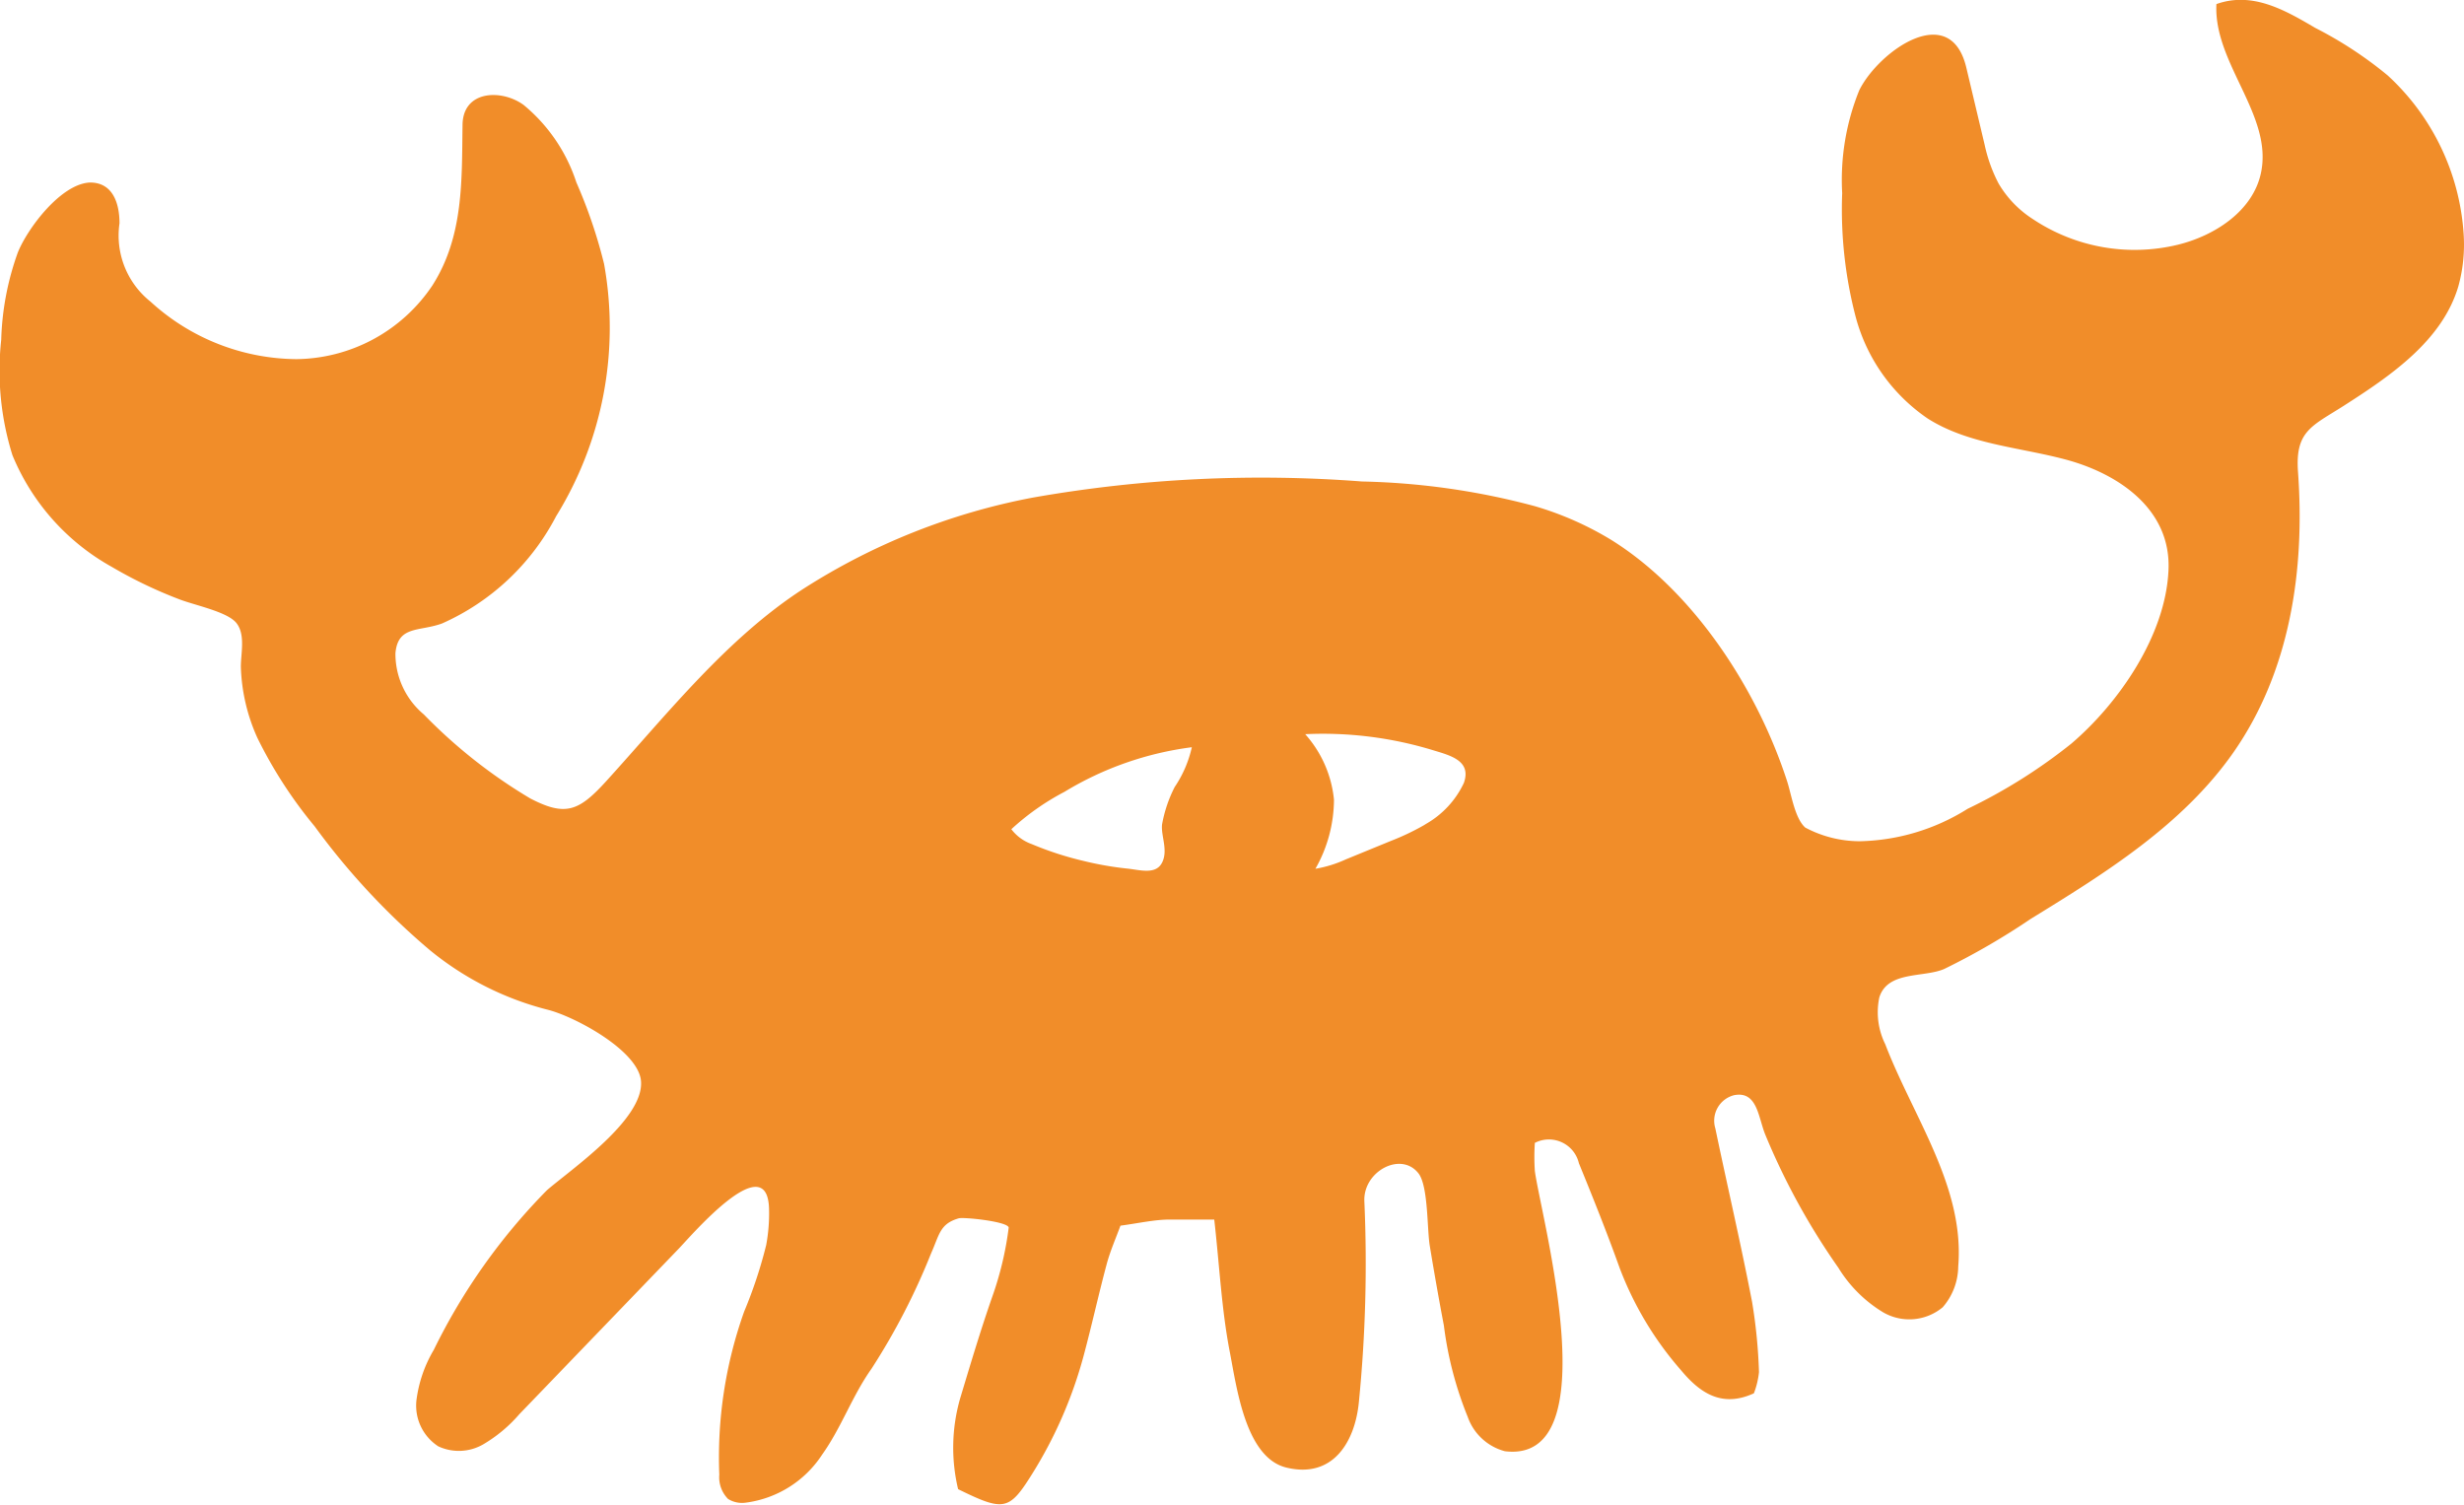 <svg xmlns="http://www.w3.org/2000/svg" viewBox="0 0 120.82 73.79"><defs><style>.cls-1{fill:#f18d29;}</style></defs><title>crab</title><g id="Layer_2" data-name="Layer 2"><g id="Layer_1-2" data-name="Layer 1"><path class="cls-1" d="M31.42,52.92c-.24-1.48-3.31-3.11-4.61-3.42a14.9,14.9,0,0,1-5.72-2.9,34.68,34.68,0,0,1-5.66-6.08,21.89,21.89,0,0,1-2.81-4.34,9.1,9.1,0,0,1-.81-3.49c0-.66.23-1.56-.21-2.13s-2.07-.88-2.85-1.19a22,22,0,0,1-3.28-1.58A11.1,11.1,0,0,1,.61,22.32a13.89,13.89,0,0,1-.55-5.66,13.74,13.74,0,0,1,.81-4.27C1.35,11.19,3,9,4.42,8.95c1.1,0,1.44,1,1.44,2a4.14,4.14,0,0,0,1.52,3.84,10.71,10.71,0,0,0,7.15,2.82A8.13,8.13,0,0,0,21.2,14c1.54-2.41,1.44-5.15,1.48-7.85,0-1.74,1.93-1.79,3-1a8.21,8.21,0,0,1,2.58,3.79,24.51,24.51,0,0,1,1.36,4,17.58,17.58,0,0,1-2.35,12.37,11.62,11.62,0,0,1-5.59,5.26c-1.11.41-2.17.09-2.29,1.46a3.87,3.87,0,0,0,1.39,3A25.29,25.29,0,0,0,26,39.15c1.73.9,2.38.63,3.72-.84,3-3.3,5.91-7,9.66-9.43a31.81,31.81,0,0,1,11.26-4.48,64.55,64.55,0,0,1,16.15-.79,35.41,35.41,0,0,1,8.47,1.21A15.67,15.67,0,0,1,79,26.47c4.08,2.54,7.18,7.36,8.63,11.84.21.65.38,1.82.89,2.27a5.71,5.71,0,0,0,2.67.67,10.33,10.33,0,0,0,5.29-1.59,26.49,26.49,0,0,0,5.09-3.2c2.34-2,4.62-5.31,4.76-8.5.14-3-2.47-4.75-5.09-5.44-2.27-.6-4.74-.74-6.72-2A8.76,8.76,0,0,1,91,15.57a20.85,20.85,0,0,1-.67-6.1,11.69,11.69,0,0,1,.84-5.05C92.13,2.5,95.64,0,96.42,3.33l.9,3.79A7.48,7.48,0,0,0,98,9a5.2,5.2,0,0,0,1.66,1.73A9,9,0,0,0,106.79,12c1.83-.45,3.67-1.66,4.07-3.5.62-2.84-2.33-5.39-2.18-8.3,1.77-.63,3.37.3,4.85,1.17a19.3,19.3,0,0,1,3.55,2.33,11.57,11.57,0,0,1,3.72,7.74,7.7,7.7,0,0,1-.26,2.61c-.79,2.65-3.29,4.36-5.62,5.85-1.57,1-2.38,1.24-2.24,3.23.35,4.81-.38,9.78-3.17,13.77-2.49,3.56-6.31,5.93-9.94,8.16a34.73,34.73,0,0,1-4.23,2.45c-1,.44-2.78.08-3.19,1.4a3.54,3.54,0,0,0,.29,2.29c1.39,3.61,3.9,7,3.58,10.9a3.09,3.09,0,0,1-.76,2,2.56,2.56,0,0,1-2.92.25,6.55,6.55,0,0,1-2.2-2.19,33.78,33.78,0,0,1-3.58-6.52c-.35-.86-.39-2.15-1.52-1.94a1.29,1.29,0,0,0-.93,1.63c.59,2.83,1.25,5.65,1.8,8.5a25.78,25.78,0,0,1,.34,3.45A4,4,0,0,1,86,68.32c-1.61.74-2.69-.07-3.58-1.14a16.44,16.44,0,0,1-3-5c-.62-1.73-1.3-3.43-2-5.14a1.51,1.51,0,0,0-2.16-1,10.39,10.39,0,0,0,0,1.38c.3,2.24,3.66,14.37-1.47,13.74a2.65,2.65,0,0,1-1.82-1.68A17.72,17.72,0,0,1,70.8,65q-.37-1.95-.69-3.9c-.14-.81-.07-2.95-.56-3.57-.86-1.09-2.72-.09-2.65,1.38a68.77,68.77,0,0,1-.27,9.85c-.19,1.94-1.27,3.76-3.56,3.2-2-.49-2.43-3.93-2.77-5.68-.4-2.06-.5-4.18-.76-6.48-.71,0-1.46,0-2.19,0s-1.52.18-2.41.3c-.23.63-.5,1.24-.67,1.87-.4,1.49-.73,3-1.13,4.49a21.42,21.42,0,0,1-2.54,5.83c-1.12,1.79-1.38,1.83-3.62.73a8.75,8.75,0,0,1,.1-4.45c.5-1.66,1-3.34,1.58-5a16.13,16.13,0,0,0,.8-3.37c0-.3-2.2-.53-2.45-.46-.93.27-.94.79-1.36,1.73a32.61,32.61,0,0,1-2.92,5.65c-.95,1.34-1.47,2.88-2.42,4.21a5.28,5.28,0,0,1-3.73,2.35,1.3,1.3,0,0,1-.88-.18,1.51,1.51,0,0,1-.43-1.19,21.27,21.27,0,0,1,1.22-8,22.42,22.42,0,0,0,1.08-3.26,8.5,8.5,0,0,0,.14-1.75c-.06-3.12-3.83,1.31-4.43,1.93l-7.82,8.12a7.07,7.07,0,0,1-1.76,1.47,2.39,2.39,0,0,1-2.21.1,2.38,2.38,0,0,1-1.07-2.26,6.43,6.43,0,0,1,.85-2.47,29.73,29.73,0,0,1,5.55-7.83C28,57.34,31.6,54.88,31.43,53ZM69.81,40.47l.13-.08a4.53,4.53,0,0,0,1.84-2c.38-1.08-.64-1.34-1.5-1.6A18.49,18.49,0,0,0,64,36a5.65,5.65,0,0,1,1.41,3.21,6.9,6.9,0,0,1-.91,3.39,5.91,5.91,0,0,0,1.49-.46l2.22-.91A12,12,0,0,0,69.81,40.47ZM53.15,42.22a16,16,0,0,0,2.12.37c.61.06,1.4.32,1.71-.29s-.06-1.31,0-1.87a6.57,6.57,0,0,1,.62-1.84,5.67,5.67,0,0,0,.84-1.95,15.94,15.94,0,0,0-6.25,2.19,12.15,12.15,0,0,0-2.6,1.83,2.16,2.16,0,0,0,1,.73A15.87,15.87,0,0,0,53.15,42.22Z"/></g></g></svg>